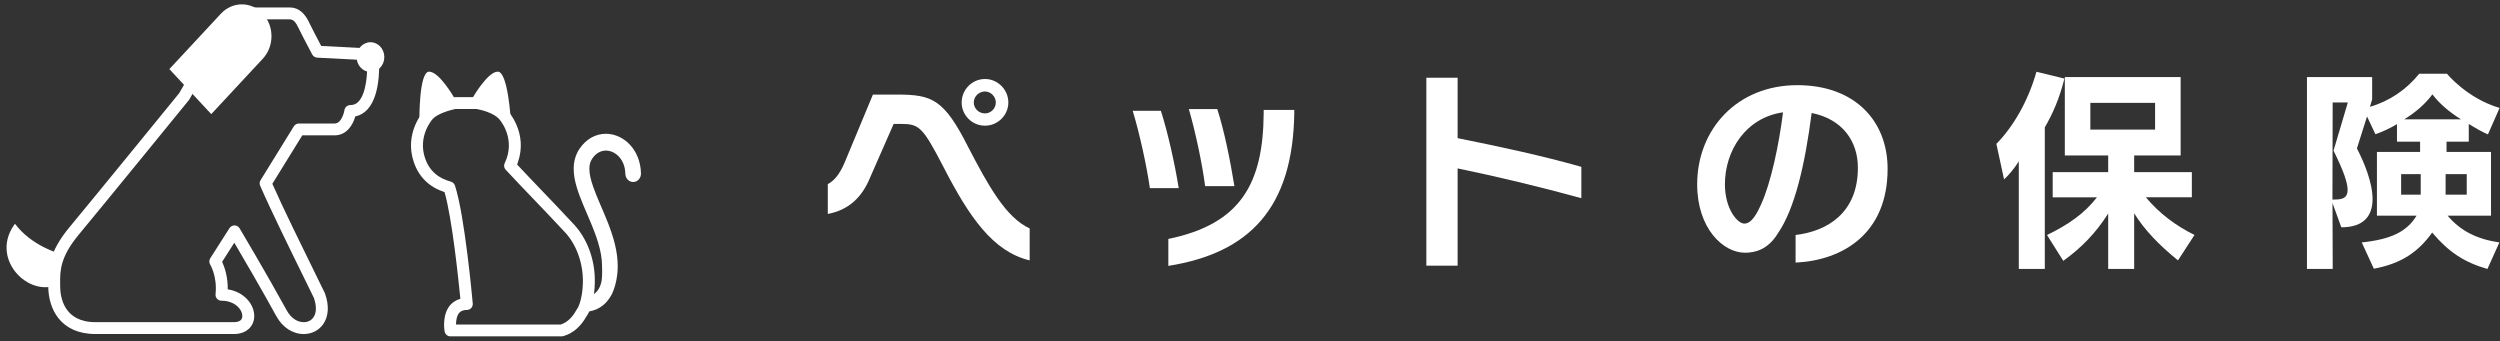 <!-- 01EZTX9M3AWK0ZB16B6KYR56F1 -->

<svg width="293" height="40" viewBox="0 0 293 40" fill="none" xmlns="http://www.w3.org/2000/svg">
<rect x="0" y="0" width="293" height="40" fill="#333333" stroke="none"/>
<path d="M6.353 33.508C2.965 34.551 -1.152 30.127 1.753 26.224C3.688 28.828 6.969 29.721 6.969 29.721L6.353 33.508Z" fill="white"/>
<path d="M35.598 39.149C34.307 39.149 33.11 38.372 32.395 37.069C30.669 33.921 28.483 30.184 27.46 28.447L26.033 30.684C26.299 31.257 26.713 32.402 26.692 33.91C28.627 34.211 29.797 35.673 29.797 37.037C29.797 37.63 29.571 38.161 29.161 38.539C28.863 38.817 28.319 39.147 27.409 39.147H11.192C7.11 39.147 5.655 36.235 5.655 33.508V33.212C5.642 31.625 5.627 29.651 8.175 26.59C10.618 23.657 20.336 11.739 21.008 10.912L26.554 1.229C26.677 1.011 26.911 0.877 27.162 0.877H33.965C35.421 0.877 36.059 2.259 36.299 2.777C36.527 3.262 37.29 4.713 37.645 5.384L43.729 5.703C44.076 5.72 44.356 5.989 44.388 6.332C44.431 6.801 44.767 10.969 43.074 12.816C42.679 13.25 42.19 13.531 41.639 13.646C41.356 14.642 40.633 15.863 39.208 15.863H35.428L31.919 21.54C33.12 24.271 35.449 29.008 37.01 32.184C37.439 33.06 37.805 33.804 38.066 34.344C38.077 34.365 38.088 34.391 38.096 34.414C38.596 35.821 38.515 37.096 37.871 38.002C37.356 38.732 36.525 39.149 35.598 39.149ZM27.481 26.418C27.485 26.418 27.489 26.418 27.492 26.418C27.736 26.423 27.957 26.552 28.083 26.759C28.115 26.814 31.285 32.144 33.62 36.403C34.086 37.251 34.826 37.759 35.595 37.759C36.072 37.759 36.474 37.56 36.729 37.202C37.099 36.682 37.12 35.869 36.788 34.915C36.529 34.384 36.17 33.65 35.751 32.797C34.118 29.478 31.653 24.457 30.488 21.762C30.398 21.554 30.415 21.317 30.535 21.123L34.437 14.807C34.564 14.6 34.789 14.475 35.034 14.475H39.206C40.108 14.475 40.367 12.926 40.369 12.909C40.42 12.569 40.714 12.315 41.06 12.315C41.458 12.315 41.769 12.177 42.039 11.881C42.97 10.868 43.083 8.435 43.032 7.062L37.173 6.755C36.927 6.742 36.708 6.602 36.591 6.385C36.542 6.289 35.344 4.034 35.03 3.363C34.666 2.576 34.366 2.269 33.962 2.269H27.566L22.192 11.651C22.173 11.684 22.152 11.716 22.129 11.744C22.024 11.871 11.773 24.451 9.249 27.478C7.027 30.146 7.039 31.769 7.05 33.202V33.508C7.05 34.786 7.454 37.757 11.192 37.757H27.409C27.768 37.757 28.044 37.676 28.208 37.524C28.334 37.408 28.399 37.242 28.399 37.037C28.399 36.286 27.551 35.245 25.956 35.245C25.756 35.245 25.569 35.163 25.437 35.015C25.306 34.871 25.24 34.674 25.263 34.477C25.48 32.395 24.644 31.024 24.636 31.012C24.497 30.783 24.497 30.5 24.64 30.273L26.894 26.74C27.022 26.541 27.243 26.418 27.481 26.418Z" fill="white"/>
<path d="M68.787 36.523C69.659 36.453 70.882 36.064 71.734 34.431C72.032 33.792 72.238 33.036 72.343 32.154C72.379 31.828 72.398 31.505 72.398 31.183C72.394 29.41 71.877 27.732 71.275 26.175C70.669 24.624 69.969 23.175 69.534 21.925C69.238 21.095 69.07 20.361 69.074 19.788C69.076 19.305 69.17 18.954 69.402 18.601C69.64 18.247 69.897 18.017 70.167 17.869C70.435 17.721 70.72 17.649 71.009 17.649C71.543 17.647 72.104 17.894 72.536 18.358C72.966 18.821 73.27 19.483 73.291 20.372C73.304 20.913 73.723 21.345 74.229 21.332C74.735 21.32 75.137 20.867 75.122 20.325C75.094 18.954 74.592 17.778 73.829 16.963C73.07 16.149 72.055 15.679 71.007 15.679C70.437 15.679 69.859 15.821 69.323 16.117C68.789 16.415 68.3 16.866 67.909 17.452C67.433 18.161 67.233 18.99 67.237 19.79C67.237 20.509 67.377 21.214 67.586 21.918C67.794 22.623 68.068 23.329 68.368 24.045C68.966 25.473 69.65 26.945 70.086 28.386C70.38 29.349 70.561 30.288 70.561 31.185C70.561 31.431 70.595 32.067 70.544 32.592C70.431 34.073 69.506 34.786 68.591 34.786L68.787 36.523Z" fill="white"/>
<path d="M65.825 39.422H52.796C52.454 39.422 52.163 39.176 52.107 38.842C52.073 38.643 51.807 36.885 52.754 35.77C52.988 35.495 53.37 35.18 53.955 35.027C53.738 32.8 52.988 25.562 52.099 22.517C50.308 21.927 49.098 20.75 48.503 19.013C47.329 15.588 49.607 13.085 49.704 12.981C50.721 11.89 52.922 11.443 53.168 11.397C53.213 11.388 53.256 11.384 53.3 11.384H55.907C55.941 11.384 55.975 11.386 56.009 11.393C56.25 11.426 58.38 11.775 59.503 12.981C59.601 13.085 61.88 15.588 60.702 19.013C60.673 19.102 60.641 19.191 60.605 19.282C61.651 20.401 62.572 21.362 63.514 22.346C64.585 23.463 65.693 24.618 67.035 26.059C68.806 27.834 69.789 30.445 69.71 33.206C69.708 33.46 69.657 35.8 68.717 37.103C68.053 38.29 67.122 39.085 66.014 39.394C65.953 39.413 65.889 39.422 65.825 39.422ZM53.445 38.032H65.721C66.618 37.744 67.19 36.989 67.516 36.396C67.53 36.367 67.547 36.339 67.567 36.314C68.162 35.52 68.307 33.783 68.313 33.18C68.377 30.819 67.524 28.521 66.027 27.021C64.675 25.57 63.571 24.419 62.504 23.306C61.464 22.223 60.447 21.163 59.267 19.893C59.069 19.682 59.025 19.375 59.152 19.117C59.246 18.922 59.32 18.745 59.382 18.567C60.281 15.941 58.553 14.005 58.476 13.925C57.827 13.227 56.407 12.867 55.852 12.774H53.368C52.773 12.897 51.306 13.305 50.729 13.927C50.657 14.005 48.926 15.941 49.824 18.565C50.306 19.976 51.295 20.867 52.839 21.288C53.064 21.349 53.243 21.52 53.317 21.738C54.468 25.193 55.369 35.146 55.407 35.571C55.425 35.766 55.359 35.956 55.227 36.102C55.095 36.246 54.908 36.328 54.712 36.328C54.172 36.328 53.945 36.525 53.819 36.671C53.526 37.012 53.447 37.579 53.445 38.032Z" fill="white"/>
<path d="M49.156 14.016C49.156 14.016 49.1 8.397 50.291 8.397C51.482 8.397 53.215 11.422 53.215 11.422C53.215 11.422 52.822 11.932 51.565 12.615C50.026 13.455 49.156 14.016 49.156 14.016Z" fill="white"/>
<path d="M55.42 11.422C55.42 11.422 57.153 8.397 58.342 8.397C59.533 8.397 59.858 14.016 59.858 14.016C59.858 14.016 58.718 13.383 57.147 12.774C55.799 12.247 55.42 11.422 55.42 11.422Z" fill="white"/>
<path d="M30.8 6.882C32.157 5.424 32.157 3.061 30.8 1.605C29.444 0.147 27.247 0.147 25.89 1.605C25.89 1.605 25.888 1.609 25.886 1.609L19.849 8.098L24.759 13.375L30.8 6.882Z" fill="white"/>
<path d="M45.043 6.691C45.043 7.654 44.316 8.433 43.421 8.433C42.523 8.433 41.796 7.654 41.796 6.691C41.796 5.727 42.523 4.948 43.421 4.948C44.316 4.948 45.043 5.727 45.043 6.691Z" fill="white"/>
<path d="M120.681 30.518C116.373 29.492 113.585 25.436 110.54 19.503C108.139 14.883 107.727 14.523 105.611 14.523H104.735L101.973 20.815C101.018 23.151 99.444 24.615 97.018 25.076V21.583C97.973 21.071 98.591 20.07 99.134 18.708L102.306 11.085H105.145C109.247 11.085 110.64 11.624 113.479 17.246C115.801 21.712 117.891 25.512 120.677 26.771V30.518H120.681ZM115.444 14.73C113.921 14.73 112.707 13.499 112.707 12.007C112.707 10.518 113.919 9.259 115.444 9.259C116.941 9.259 118.178 10.518 118.178 12.007C118.178 13.497 116.941 14.73 115.444 14.73ZM116.709 12.007C116.709 11.313 116.116 10.723 115.444 10.723C114.721 10.723 114.127 11.313 114.127 12.007C114.127 12.727 114.721 13.292 115.444 13.292C116.113 13.292 116.709 12.727 116.709 12.007Z" fill="white"/>
<path d="M134.765 22.047C134.403 19.503 133.578 15.704 132.753 12.983H136.055C136.855 15.475 137.68 19.144 138.146 22.047H134.765ZM136.931 28.002C145.42 26.257 148.053 21.507 148.104 13.216V12.881H151.689V13.241C151.536 24.332 146.477 29.646 136.929 31.161V28.002H136.931ZM141.242 21.816C140.906 19.224 140.132 15.551 139.332 12.78H142.662C143.462 15.245 144.159 18.657 144.674 21.816H141.242Z" fill="white"/>
<path d="M185.333 23.227C180.379 21.867 175.426 20.686 170.833 19.736V31.136H167.169V9.107H170.833V16.192C175.813 17.195 180.742 18.247 185.333 19.554V23.227Z" fill="white"/>
<path d="M210.443 27.541C214.132 27.105 217.745 24.975 217.745 19.66C217.745 16.552 215.937 13.96 212.325 13.241C211.55 19.3 210.338 24.484 208.378 27.334C207.191 29.285 205.669 29.619 204.508 29.619C201.954 29.619 198.909 26.769 198.909 21.609C198.909 15.192 203.553 9.981 210.649 9.981C217.358 9.981 221.228 14.14 221.228 19.787C221.228 27.412 215.939 30.518 210.443 30.776V27.541ZM202.16 21.609C202.16 24.484 203.632 26.206 204.431 26.206C204.999 26.206 205.592 25.77 206.392 23.972C207.578 21.38 208.508 16.861 208.971 13.165C204.637 13.778 202.16 17.606 202.16 21.609Z" fill="white"/>
<path d="M236.604 31.521V18.915C236.036 19.812 235.367 20.585 234.875 21.02L233.974 16.861C235.883 14.936 237.689 11.906 238.671 8.413L241.948 9.208C241.38 11.519 240.606 13.264 239.651 14.934V31.519H236.604V31.521ZM255.26 30.518C252.989 28.671 251.364 26.976 250.124 25V31.521H247.079V25.026C245.633 27.308 243.932 29.056 241.816 30.569L239.907 27.541C242.358 26.36 244.268 25.051 245.763 23.126H240.576V20.174H247.079V18.223H241.997V9.031H255.57V18.221H250.124V20.172H256.884V23.123H251.492C253.065 24.998 254.924 26.409 257.193 27.539L255.26 30.518ZM252.576 12.058H244.989V15.192H252.576V12.058Z" fill="white"/>
<path d="M291.528 31.521C288.819 30.751 286.986 29.545 285.053 27.258C283.401 29.543 281.466 30.878 278.215 31.495L276.796 28.413C280.228 28.053 282.085 27.154 283.22 25.279H278.576V17.809H283.635V16.603H280.926V14.548C280.203 14.984 279.248 15.445 278.397 15.729L277.417 13.649L276.231 17.396C277.056 18.987 278.064 21.376 278.064 23.329C278.064 25.176 277.16 26.64 274.4 26.64L273.368 23.79L273.394 31.519H270.376V9.031H278.015V11.648L277.755 12.519C280.052 11.853 282.012 10.516 283.535 8.643H286.786C286.786 8.643 289.108 11.519 292.953 12.649L291.586 15.754C291.018 15.524 290.114 15.01 289.34 14.523V16.603H286.735V17.809H291.947V25.279H286.863C288.411 27.103 290.32 28.028 292.927 28.413L291.528 31.521ZM273.698 23.382C274.6 23.382 275.142 23.149 275.142 22.252C275.142 21.405 274.651 19.994 273.49 17.656L275.167 12.007H273.388L273.362 23.382H273.698ZM283.709 20.405H281.413V22.817H283.709V20.405ZM288.432 13.986C287.014 13.114 285.853 12.086 285.079 11.06C284.175 12.265 283.065 13.19 281.776 13.986H288.432ZM289.102 20.405H286.625V22.817H289.102V20.405Z" fill="white"/>
</svg>
